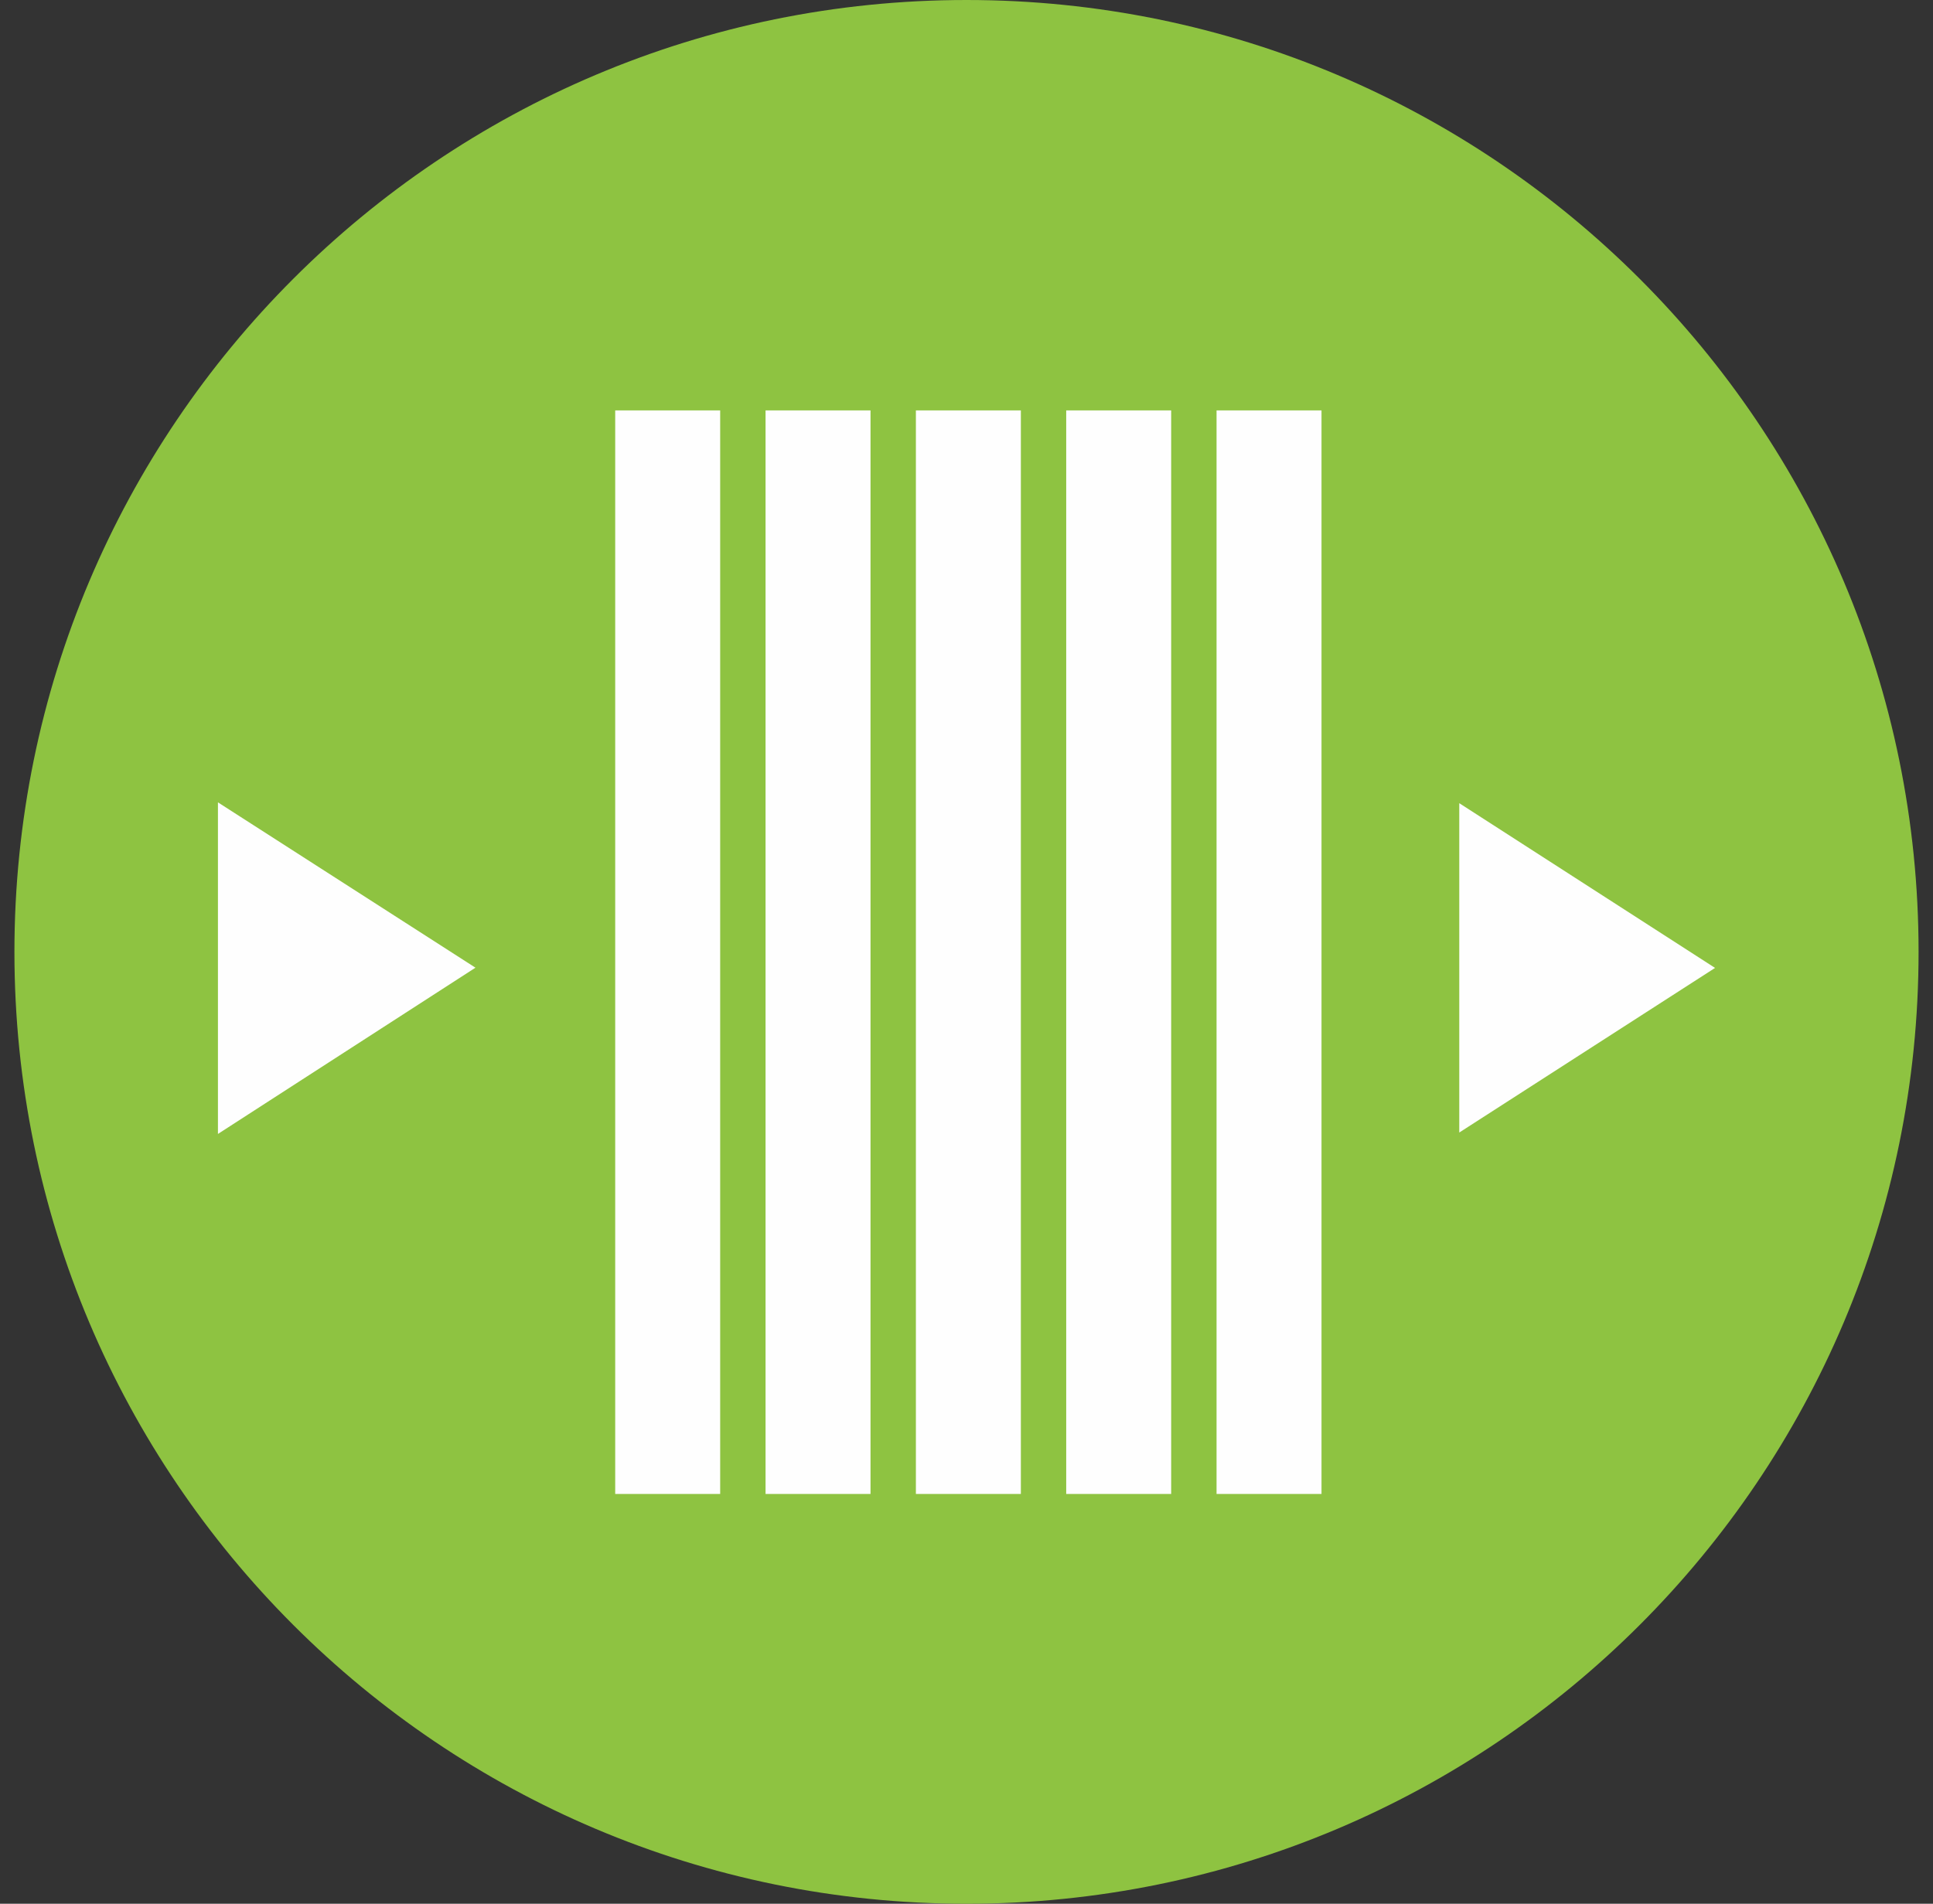 <?xml version="1.0" encoding="UTF-8"?>
<svg width="67px" height="66px" viewBox="0 0 67 66" version="1.1" xmlns="http://www.w3.org/2000/svg" xmlns:xlink="http://www.w3.org/1999/xlink">
    <rect x="0" y="0" width="67" height="66" fill="#333333" stroke="none"/>
    <!-- Generator: Sketch 53 (72520) - https://sketchapp.com -->
    <title>Group 12</title>
    <desc>Created with Sketch.</desc>
    <g id="Page-1" stroke="none" stroke-width="1" fill="none" fill-rule="evenodd">
        <g id="Artboard" transform="translate(-42, -295)">
            <g id="Group-12" transform="translate(42.5, 295)">
                <g id="Group-3" transform="translate(0, -0)" fill="#8EC341">
                    <path d="M33,-0 C51.226,-0 66,14.775 66,33 C66,51.226 51.226,66 33,66 C14.774,66 0,51.226 0,33 C0,14.775 14.774,-0 33,-0" id="Fill-1"></path>
                </g>
                <polygon id="Fill-4" fill="#FEFEFE" points="41.667 51.793 45.305 51.793 45.305 14.228 41.667 14.228"></polygon>
                <polygon id="Fill-6" fill="#FEFEFE" points="36.456 51.793 40.094 51.793 40.094 14.228 36.456 14.228"></polygon>
                <polygon id="Fill-7" fill="#FEFEFE" points="31.246 51.793 34.884 51.793 34.884 14.228 31.246 14.228"></polygon>
                <polygon id="Fill-8" fill="#FEFEFE" points="26.035 51.793 29.673 51.793 29.673 14.228 26.035 14.228"></polygon>
                <polygon id="Fill-9" fill="#FEFEFE" points="20.824 51.793 24.462 51.793 24.462 14.228 20.824 14.228"></polygon>
                <path d="M58.946,33.556 C55.887,35.525 53.075,37.335 50.08,39.263 L50.08,27.845 C53.071,29.772 55.902,31.595 58.946,33.556" id="Fill-10" fill="#FEFEFE"></path>
                <path d="M7.054,39.312 L7.054,27.816 C10.075,29.756 12.923,31.584 15.98,33.548 C12.975,35.489 10.132,37.324 7.054,39.312" id="Fill-11" fill="#FEFEFE"></path>
            </g>
        </g>
    </g>
</svg>